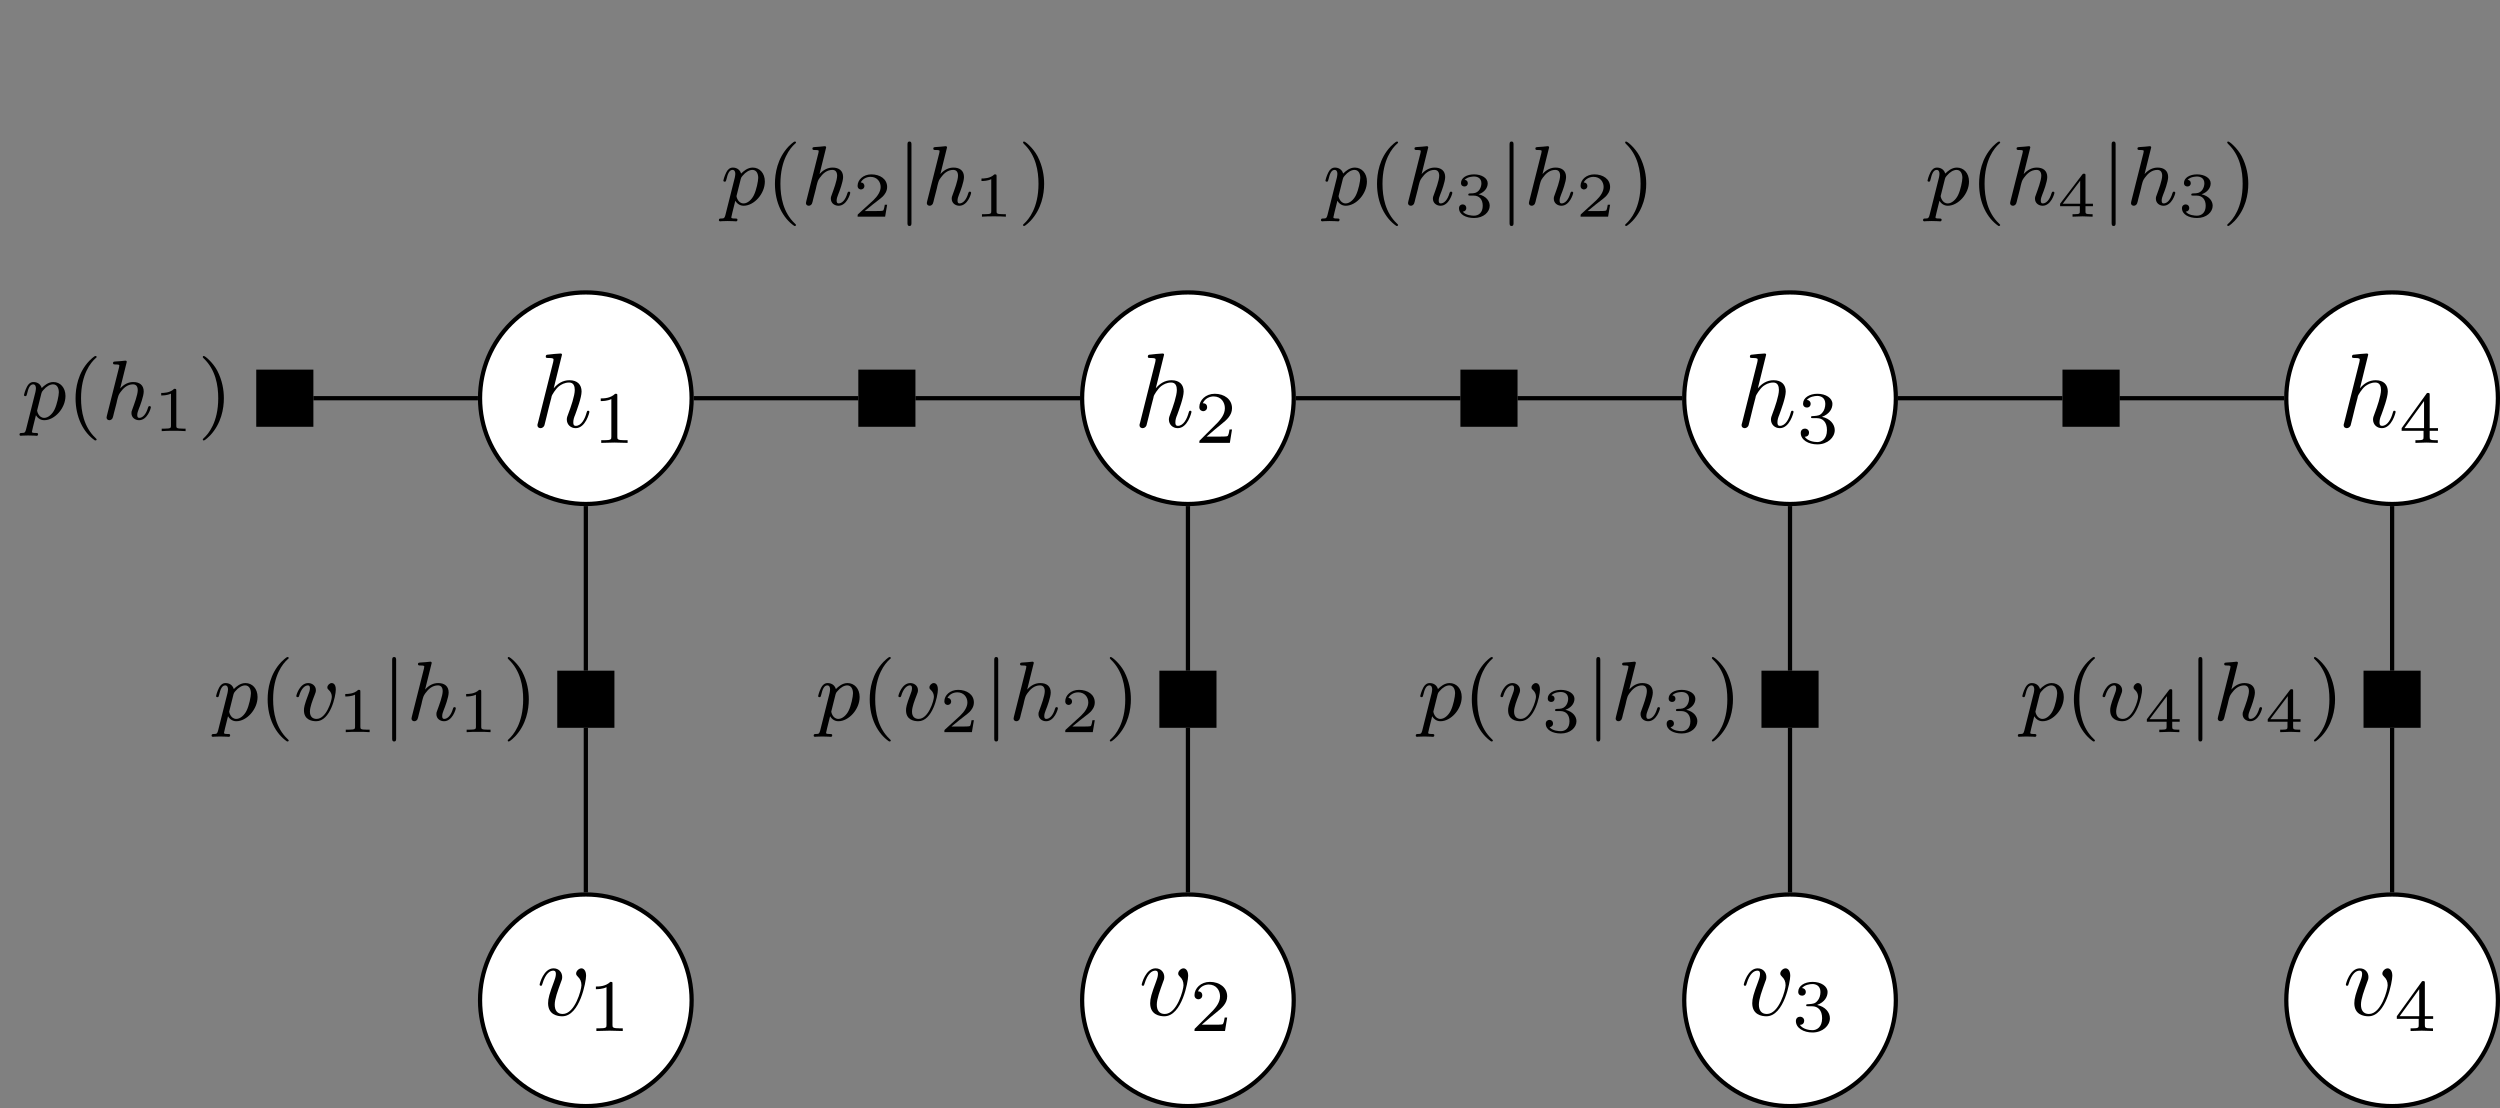 <?xml version="1.0" encoding="UTF-8"?>
<svg xmlns="http://www.w3.org/2000/svg" xmlns:xlink="http://www.w3.org/1999/xlink" width="235.405pt" height="104.351pt" viewBox="0 0 235.405 104.351" version="1.1">
<rect x="0" y="0" width="235.405" height="104.351" fill="#808080" stroke="none"/>
<defs>
<g>
<symbol overflow="visible" id="glyph0-0">
<path style="stroke:none;" d=""/>
</symbol>
<symbol overflow="visible" id="glyph0-1">
<path style="stroke:none;" d="M 2.859 -6.812 C 2.859 -6.812 2.859 -6.922 2.734 -6.922 C 2.5 -6.922 1.781 -6.844 1.516 -6.812 C 1.438 -6.812 1.328 -6.797 1.328 -6.625 C 1.328 -6.5 1.422 -6.5 1.562 -6.5 C 2.047 -6.5 2.062 -6.438 2.062 -6.328 L 2.031 -6.125 L 0.594 -0.391 C 0.547 -0.25 0.547 -0.234 0.547 -0.172 C 0.547 0.062 0.75 0.109 0.844 0.109 C 1 0.109 1.156 -0.016 1.203 -0.156 L 1.391 -0.906 L 1.609 -1.797 C 1.672 -2.031 1.734 -2.25 1.781 -2.469 C 1.797 -2.531 1.891 -2.859 1.891 -2.922 C 1.922 -3.016 2.234 -3.562 2.578 -3.844 C 2.797 -4 3.094 -4.188 3.531 -4.188 C 3.953 -4.188 4.062 -3.844 4.062 -3.484 C 4.062 -2.953 3.688 -1.859 3.453 -1.25 C 3.375 -1.031 3.312 -0.906 3.312 -0.703 C 3.312 -0.234 3.672 0.109 4.141 0.109 C 5.078 0.109 5.438 -1.344 5.438 -1.422 C 5.438 -1.531 5.359 -1.531 5.328 -1.531 C 5.219 -1.531 5.219 -1.5 5.172 -1.344 C 5.031 -0.812 4.703 -0.109 4.156 -0.109 C 3.984 -0.109 3.922 -0.203 3.922 -0.438 C 3.922 -0.688 4 -0.922 4.094 -1.141 C 4.25 -1.578 4.703 -2.766 4.703 -3.344 C 4.703 -3.984 4.312 -4.406 3.562 -4.406 C 2.938 -4.406 2.453 -4.094 2.078 -3.641 Z M 2.859 -6.812 "/>
</symbol>
<symbol overflow="visible" id="glyph0-2">
<path style="stroke:none;" d="M 4.672 -3.703 C 4.672 -4.25 4.406 -4.406 4.234 -4.406 C 3.984 -4.406 3.734 -4.141 3.734 -3.922 C 3.734 -3.797 3.781 -3.734 3.891 -3.625 C 4.109 -3.422 4.234 -3.172 4.234 -2.812 C 4.234 -2.391 3.625 -0.109 2.469 -0.109 C 1.953 -0.109 1.719 -0.453 1.719 -0.984 C 1.719 -1.531 2 -2.266 2.297 -3.094 C 2.375 -3.266 2.422 -3.406 2.422 -3.594 C 2.422 -4.031 2.109 -4.406 1.609 -4.406 C 0.672 -4.406 0.297 -2.953 0.297 -2.875 C 0.297 -2.766 0.391 -2.766 0.406 -2.766 C 0.516 -2.766 0.516 -2.797 0.562 -2.953 C 0.859 -3.953 1.281 -4.188 1.578 -4.188 C 1.656 -4.188 1.828 -4.188 1.828 -3.875 C 1.828 -3.625 1.719 -3.344 1.656 -3.172 C 1.219 -2.016 1.094 -1.562 1.094 -1.125 C 1.094 -0.047 1.969 0.109 2.422 0.109 C 4.094 0.109 4.672 -3.188 4.672 -3.703 Z M 4.672 -3.703 "/>
</symbol>
<symbol overflow="visible" id="glyph1-0">
<path style="stroke:none;" d=""/>
</symbol>
<symbol overflow="visible" id="glyph1-1">
<path style="stroke:none;" d="M 2.328 -4.438 C 2.328 -4.625 2.328 -4.625 2.125 -4.625 C 1.672 -4.188 1.047 -4.188 0.766 -4.188 L 0.766 -3.938 C 0.922 -3.938 1.391 -3.938 1.766 -4.125 L 1.766 -0.578 C 1.766 -0.344 1.766 -0.25 1.078 -0.25 L 0.812 -0.25 L 0.812 0 C 0.938 0 1.797 -0.031 2.047 -0.031 C 2.266 -0.031 3.141 0 3.297 0 L 3.297 -0.25 L 3.031 -0.25 C 2.328 -0.25 2.328 -0.344 2.328 -0.578 Z M 2.328 -4.438 "/>
</symbol>
<symbol overflow="visible" id="glyph1-2">
<path style="stroke:none;" d="M 3.516 -1.266 L 3.281 -1.266 C 3.266 -1.109 3.188 -0.703 3.094 -0.641 C 3.047 -0.594 2.516 -0.594 2.406 -0.594 L 1.125 -0.594 C 1.859 -1.234 2.109 -1.438 2.516 -1.766 C 3.031 -2.172 3.516 -2.609 3.516 -3.266 C 3.516 -4.109 2.781 -4.625 1.891 -4.625 C 1.031 -4.625 0.438 -4.016 0.438 -3.375 C 0.438 -3.031 0.734 -2.984 0.812 -2.984 C 0.969 -2.984 1.172 -3.109 1.172 -3.359 C 1.172 -3.484 1.125 -3.734 0.766 -3.734 C 0.984 -4.219 1.453 -4.375 1.781 -4.375 C 2.484 -4.375 2.844 -3.828 2.844 -3.266 C 2.844 -2.656 2.406 -2.188 2.188 -1.938 L 0.516 -0.266 C 0.438 -0.203 0.438 -0.188 0.438 0 L 3.312 0 Z M 3.516 -1.266 "/>
</symbol>
<symbol overflow="visible" id="glyph1-3">
<path style="stroke:none;" d="M 1.906 -2.328 C 2.453 -2.328 2.844 -1.953 2.844 -1.203 C 2.844 -0.344 2.328 -0.078 1.938 -0.078 C 1.656 -0.078 1.031 -0.156 0.75 -0.578 C 1.078 -0.578 1.156 -0.812 1.156 -0.969 C 1.156 -1.188 0.984 -1.344 0.766 -1.344 C 0.578 -1.344 0.375 -1.219 0.375 -0.938 C 0.375 -0.281 1.094 0.141 1.938 0.141 C 2.906 0.141 3.578 -0.516 3.578 -1.203 C 3.578 -1.75 3.141 -2.297 2.375 -2.453 C 3.094 -2.719 3.359 -3.234 3.359 -3.672 C 3.359 -4.219 2.734 -4.625 1.953 -4.625 C 1.188 -4.625 0.594 -4.25 0.594 -3.688 C 0.594 -3.453 0.75 -3.328 0.953 -3.328 C 1.172 -3.328 1.312 -3.484 1.312 -3.672 C 1.312 -3.875 1.172 -4.031 0.953 -4.047 C 1.203 -4.344 1.672 -4.422 1.938 -4.422 C 2.25 -4.422 2.688 -4.266 2.688 -3.672 C 2.688 -3.375 2.594 -3.047 2.406 -2.844 C 2.188 -2.578 1.984 -2.562 1.641 -2.531 C 1.469 -2.516 1.453 -2.516 1.422 -2.516 C 1.406 -2.516 1.344 -2.5 1.344 -2.422 C 1.344 -2.328 1.406 -2.328 1.531 -2.328 Z M 1.906 -2.328 "/>
</symbol>
<symbol overflow="visible" id="glyph1-4">
<path style="stroke:none;" d="M 3.688 -1.141 L 3.688 -1.391 L 2.906 -1.391 L 2.906 -4.5 C 2.906 -4.641 2.906 -4.703 2.766 -4.703 C 2.672 -4.703 2.641 -4.703 2.578 -4.594 L 0.266 -1.391 L 0.266 -1.141 L 2.328 -1.141 L 2.328 -0.578 C 2.328 -0.328 2.328 -0.25 1.75 -0.25 L 1.562 -0.25 L 1.562 0 C 1.922 -0.016 2.359 -0.031 2.609 -0.031 C 2.875 -0.031 3.312 -0.016 3.672 0 L 3.672 -0.25 L 3.484 -0.25 C 2.906 -0.25 2.906 -0.328 2.906 -0.578 L 2.906 -1.141 Z M 2.375 -3.938 L 2.375 -1.391 L 0.531 -1.391 Z M 2.375 -3.938 "/>
</symbol>
<symbol overflow="visible" id="glyph2-0">
<path style="stroke:none;" d=""/>
</symbol>
<symbol overflow="visible" id="glyph2-1">
<path style="stroke:none;" d="M 0.422 0.969 C 0.344 1.219 0.328 1.281 0.016 1.281 C -0.094 1.281 -0.188 1.281 -0.188 1.438 C -0.188 1.5 -0.125 1.547 -0.078 1.547 C 0 1.547 0.031 1.516 0.625 1.516 C 1.188 1.516 1.359 1.547 1.422 1.547 C 1.453 1.547 1.562 1.547 1.562 1.391 C 1.562 1.281 1.453 1.281 1.359 1.281 C 0.984 1.281 0.984 1.234 0.984 1.156 C 0.984 1.109 1.125 0.547 1.359 -0.391 C 1.469 -0.203 1.719 0.078 2.141 0.078 C 3.125 0.078 4.141 -1.047 4.141 -2.203 C 4.141 -3 3.641 -3.516 3 -3.516 C 2.516 -3.516 2.141 -3.188 1.906 -2.953 C 1.734 -3.516 1.203 -3.516 1.125 -3.516 C 0.844 -3.516 0.641 -3.328 0.516 -3.078 C 0.328 -2.719 0.234 -2.312 0.234 -2.297 C 0.234 -2.219 0.297 -2.188 0.359 -2.188 C 0.469 -2.188 0.469 -2.219 0.531 -2.438 C 0.625 -2.844 0.766 -3.297 1.094 -3.297 C 1.297 -3.297 1.359 -3.109 1.359 -2.922 C 1.359 -2.844 1.328 -2.641 1.312 -2.578 Z M 1.875 -2.453 C 1.922 -2.594 1.922 -2.609 2.047 -2.75 C 2.344 -3.109 2.688 -3.297 2.969 -3.297 C 3.375 -3.297 3.516 -2.906 3.516 -2.547 C 3.516 -2.25 3.344 -1.391 3.109 -0.922 C 2.906 -0.5 2.516 -0.141 2.141 -0.141 C 1.609 -0.141 1.469 -0.766 1.469 -0.828 C 1.469 -0.844 1.484 -0.922 1.5 -0.953 Z M 1.875 -2.453 "/>
</symbol>
<symbol overflow="visible" id="glyph2-2">
<path style="stroke:none;" d="M 2.328 -5.297 C 2.328 -5.312 2.359 -5.406 2.359 -5.422 C 2.359 -5.453 2.328 -5.531 2.234 -5.531 C 2.203 -5.531 1.953 -5.5 1.766 -5.484 L 1.328 -5.453 C 1.141 -5.438 1.062 -5.438 1.062 -5.297 C 1.062 -5.172 1.172 -5.172 1.281 -5.172 C 1.656 -5.172 1.656 -5.125 1.656 -5.062 C 1.656 -5.031 1.656 -5.016 1.625 -4.875 L 0.484 -0.344 C 0.453 -0.219 0.453 -0.172 0.453 -0.172 C 0.453 -0.031 0.562 0.078 0.719 0.078 C 0.844 0.078 0.953 0 1.016 -0.109 C 1.047 -0.156 1.109 -0.406 1.141 -0.562 L 1.328 -1.281 C 1.359 -1.391 1.438 -1.703 1.453 -1.812 C 1.578 -2.281 1.578 -2.297 1.75 -2.547 C 2.031 -2.938 2.406 -3.297 2.938 -3.297 C 3.219 -3.297 3.391 -3.125 3.391 -2.75 C 3.391 -2.312 3.047 -1.406 2.906 -1.016 C 2.797 -0.75 2.797 -0.703 2.797 -0.594 C 2.797 -0.141 3.172 0.078 3.516 0.078 C 4.297 0.078 4.625 -1.031 4.625 -1.141 C 4.625 -1.219 4.562 -1.25 4.5 -1.25 C 4.406 -1.25 4.391 -1.188 4.359 -1.109 C 4.172 -0.453 3.844 -0.141 3.531 -0.141 C 3.406 -0.141 3.344 -0.219 3.344 -0.406 C 3.344 -0.594 3.406 -0.766 3.484 -0.969 C 3.609 -1.266 3.953 -2.188 3.953 -2.625 C 3.953 -3.234 3.547 -3.516 2.969 -3.516 C 2.531 -3.516 2.109 -3.328 1.734 -2.906 Z M 2.328 -5.297 "/>
</symbol>
<symbol overflow="visible" id="glyph2-3">
<path style="stroke:none;" d="M 3.953 -2.906 C 3.953 -3.516 3.609 -3.516 3.562 -3.516 C 3.375 -3.516 3.156 -3.312 3.156 -3.109 C 3.156 -2.984 3.219 -2.922 3.297 -2.859 C 3.469 -2.703 3.578 -2.484 3.578 -2.219 C 3.578 -1.859 3.062 -0.141 2.141 -0.141 C 1.797 -0.141 1.516 -0.328 1.516 -0.828 C 1.516 -1.266 1.766 -1.891 1.953 -2.375 C 2.047 -2.625 2.078 -2.688 2.078 -2.844 C 2.078 -3.266 1.719 -3.516 1.359 -3.516 C 0.562 -3.516 0.234 -2.391 0.234 -2.297 C 0.234 -2.219 0.297 -2.188 0.359 -2.188 C 0.469 -2.188 0.469 -2.234 0.5 -2.312 C 0.703 -3.016 1.047 -3.297 1.328 -3.297 C 1.453 -3.297 1.516 -3.219 1.516 -3.031 C 1.516 -2.844 1.453 -2.656 1.375 -2.469 C 0.984 -1.453 0.953 -1.188 0.953 -0.953 C 0.953 -0.078 1.656 0.078 2.109 0.078 C 3.438 0.078 3.953 -2.297 3.953 -2.906 Z M 3.953 -2.906 "/>
</symbol>
<symbol overflow="visible" id="glyph3-0">
<path style="stroke:none;" d=""/>
</symbol>
<symbol overflow="visible" id="glyph3-1">
<path style="stroke:none;" d="M 2.656 1.984 C 2.719 1.984 2.812 1.984 2.812 1.891 C 2.812 1.859 2.812 1.859 2.703 1.75 C 1.609 0.719 1.344 -0.75 1.344 -1.984 C 1.344 -4.281 2.281 -5.359 2.688 -5.734 C 2.812 -5.828 2.812 -5.844 2.812 -5.875 C 2.812 -5.922 2.781 -5.969 2.703 -5.969 C 2.578 -5.969 2.172 -5.562 2.109 -5.5 C 1.047 -4.375 0.828 -2.953 0.828 -1.984 C 0.828 -0.203 1.562 1.234 2.656 1.984 Z M 2.656 1.984 "/>
</symbol>
<symbol overflow="visible" id="glyph3-2">
<path style="stroke:none;" d="M 2.469 -1.984 C 2.469 -2.75 2.328 -3.656 1.844 -4.594 C 1.453 -5.328 0.719 -5.969 0.578 -5.969 C 0.5 -5.969 0.484 -5.922 0.484 -5.875 C 0.484 -5.844 0.484 -5.828 0.578 -5.734 C 1.688 -4.672 1.938 -3.219 1.938 -1.984 C 1.938 0.297 1 1.375 0.594 1.75 C 0.484 1.844 0.484 1.859 0.484 1.891 C 0.484 1.938 0.5 1.984 0.578 1.984 C 0.703 1.984 1.109 1.578 1.172 1.516 C 2.234 0.391 2.469 -1.031 2.469 -1.984 Z M 2.469 -1.984 "/>
</symbol>
<symbol overflow="visible" id="glyph4-0">
<path style="stroke:none;" d=""/>
</symbol>
<symbol overflow="visible" id="glyph4-1">
<path style="stroke:none;" d="M 2.141 -3.797 C 2.141 -3.984 2.125 -3.984 1.938 -3.984 C 1.547 -3.594 0.938 -3.594 0.719 -3.594 L 0.719 -3.359 C 0.875 -3.359 1.281 -3.359 1.641 -3.531 L 1.641 -0.516 C 1.641 -0.312 1.641 -0.234 1.016 -0.234 L 0.766 -0.234 L 0.766 0 C 1.094 -0.031 1.562 -0.031 1.891 -0.031 C 2.219 -0.031 2.688 -0.031 3.016 0 L 3.016 -0.234 L 2.766 -0.234 C 2.141 -0.234 2.141 -0.312 2.141 -0.516 Z M 2.141 -3.797 "/>
</symbol>
<symbol overflow="visible" id="glyph4-2">
<path style="stroke:none;" d="M 3.219 -1.125 L 3 -1.125 C 2.984 -1.031 2.922 -0.641 2.844 -0.578 C 2.797 -0.531 2.312 -0.531 2.219 -0.531 L 1.109 -0.531 L 1.875 -1.156 C 2.078 -1.328 2.609 -1.703 2.797 -1.891 C 2.969 -2.062 3.219 -2.375 3.219 -2.797 C 3.219 -3.547 2.547 -3.984 1.734 -3.984 C 0.969 -3.984 0.438 -3.469 0.438 -2.906 C 0.438 -2.609 0.688 -2.562 0.75 -2.562 C 0.906 -2.562 1.078 -2.672 1.078 -2.891 C 1.078 -3.016 1 -3.219 0.734 -3.219 C 0.875 -3.516 1.234 -3.75 1.656 -3.75 C 2.281 -3.75 2.609 -3.281 2.609 -2.797 C 2.609 -2.375 2.328 -1.938 1.922 -1.547 L 0.5 -0.25 C 0.438 -0.188 0.438 -0.188 0.438 0 L 3.031 0 Z M 3.219 -1.125 "/>
</symbol>
<symbol overflow="visible" id="glyph4-3">
<path style="stroke:none;" d="M 1.766 -1.984 C 2.266 -1.984 2.609 -1.641 2.609 -1.031 C 2.609 -0.375 2.219 -0.094 1.781 -0.094 C 1.609 -0.094 1 -0.125 0.734 -0.469 C 0.969 -0.5 1.062 -0.656 1.062 -0.812 C 1.062 -1.016 0.922 -1.156 0.719 -1.156 C 0.562 -1.156 0.375 -1.047 0.375 -0.797 C 0.375 -0.203 1.031 0.125 1.797 0.125 C 2.688 0.125 3.266 -0.438 3.266 -1.031 C 3.266 -1.469 2.938 -1.938 2.219 -2.109 C 2.703 -2.266 3.078 -2.656 3.078 -3.141 C 3.078 -3.625 2.516 -3.984 1.797 -3.984 C 1.094 -3.984 0.562 -3.656 0.562 -3.172 C 0.562 -2.906 0.766 -2.844 0.891 -2.844 C 1.047 -2.844 1.203 -2.938 1.203 -3.156 C 1.203 -3.344 1.078 -3.453 0.906 -3.469 C 1.188 -3.781 1.734 -3.781 1.797 -3.781 C 2.094 -3.781 2.484 -3.641 2.484 -3.141 C 2.484 -2.812 2.297 -2.234 1.688 -2.203 C 1.578 -2.203 1.422 -2.188 1.375 -2.188 C 1.312 -2.172 1.25 -2.172 1.25 -2.078 C 1.25 -1.984 1.312 -1.984 1.406 -1.984 Z M 1.766 -1.984 "/>
</symbol>
<symbol overflow="visible" id="glyph4-4">
<path style="stroke:none;" d="M 3.375 -0.984 L 3.375 -1.219 L 2.672 -1.219 L 2.672 -3.859 C 2.672 -4 2.672 -4.047 2.531 -4.047 C 2.422 -4.047 2.406 -4.016 2.359 -3.953 L 0.281 -1.219 L 0.281 -0.984 L 2.141 -0.984 L 2.141 -0.5 C 2.141 -0.312 2.141 -0.234 1.641 -0.234 L 1.453 -0.234 L 1.453 0 C 1.578 0 2.141 -0.031 2.406 -0.031 C 2.672 -0.031 3.234 0 3.344 0 L 3.344 -0.234 L 3.172 -0.234 C 2.672 -0.234 2.672 -0.312 2.672 -0.5 L 2.672 -0.984 Z M 2.172 -3.391 L 2.172 -1.219 L 0.531 -1.219 Z M 2.172 -3.391 "/>
</symbol>
<symbol overflow="visible" id="glyph5-0">
<path style="stroke:none;" d=""/>
</symbol>
<symbol overflow="visible" id="glyph5-1">
<path style="stroke:none;" d="M 1.359 -5.672 C 1.359 -5.797 1.359 -5.969 1.172 -5.969 C 0.984 -5.969 0.984 -5.797 0.984 -5.672 L 0.984 1.688 C 0.984 1.812 0.984 1.984 1.172 1.984 C 1.359 1.984 1.359 1.812 1.359 1.688 Z M 1.359 -5.672 "/>
</symbol>
</g>
<clipPath id="clip1">
  <path d="M 215 27 L 235.406 27 L 235.406 48 L 215 48 Z M 215 27 "/>
</clipPath>
<clipPath id="clip2">
  <path d="M 209 21 L 235.406 21 L 235.406 54 L 209 54 Z M 209 21 "/>
</clipPath>
<clipPath id="clip3">
  <path d="M 45 84 L 66 84 L 66 104.352 L 45 104.352 Z M 45 84 "/>
</clipPath>
<clipPath id="clip4">
  <path d="M 39 78 L 71 78 L 71 104.352 L 39 104.352 Z M 39 78 "/>
</clipPath>
<clipPath id="clip5">
  <path d="M 101 84 L 122 84 L 122 104.352 L 101 104.352 Z M 101 84 "/>
</clipPath>
<clipPath id="clip6">
  <path d="M 96 78 L 128 78 L 128 104.352 L 96 104.352 Z M 96 78 "/>
</clipPath>
<clipPath id="clip7">
  <path d="M 158 84 L 179 84 L 179 104.352 L 158 104.352 Z M 158 84 "/>
</clipPath>
<clipPath id="clip8">
  <path d="M 152 78 L 185 78 L 185 104.352 L 152 104.352 Z M 152 78 "/>
</clipPath>
<clipPath id="clip9">
  <path d="M 215 84 L 235.406 84 L 235.406 104.352 L 215 104.352 Z M 215 84 "/>
</clipPath>
<clipPath id="clip10">
  <path d="M 209 78 L 235.406 78 L 235.406 104.352 L 209 104.352 Z M 209 78 "/>
</clipPath>
</defs>
<g id="surface1">
<path style="fill-rule:nonzero;fill:rgb(100%,100%,100%);fill-opacity:1;stroke-width:0.399;stroke-linecap:butt;stroke-linejoin:miter;stroke:rgb(0%,0%,0%);stroke-opacity:1;stroke-miterlimit:10;" d="M 9.961 -0 C 9.961 5.504 5.504 9.961 0 9.961 C -5.504 9.961 -9.961 5.504 -9.961 -0 C -9.961 -5.504 -5.504 -9.961 0 -9.961 C 5.504 -9.961 9.961 -5.504 9.961 -0 Z M 9.961 -0 " transform="matrix(1,0,0,-1,55.164,37.496)"/>
<g style="fill:rgb(0%,0%,0%);fill-opacity:1;">
  <use xlink:href="#glyph0-1" x="50.06" y="40.208"/>
</g>
<g style="fill:rgb(0%,0%,0%);fill-opacity:1;">
  <use xlink:href="#glyph1-1" x="55.8" y="41.703"/>
</g>
<path style="fill-rule:nonzero;fill:rgb(100%,100%,100%);fill-opacity:1;stroke-width:0.399;stroke-linecap:butt;stroke-linejoin:miter;stroke:rgb(0%,0%,0%);stroke-opacity:1;stroke-miterlimit:10;" d="M 66.656 -0 C 66.656 5.504 62.195 9.961 56.695 9.961 C 51.191 9.961 46.731 5.504 46.731 -0 C 46.731 -5.504 51.191 -9.961 56.695 -9.961 C 62.195 -9.961 66.656 -5.504 66.656 -0 Z M 66.656 -0 " transform="matrix(1,0,0,-1,55.164,37.496)"/>
<g style="fill:rgb(0%,0%,0%);fill-opacity:1;">
  <use xlink:href="#glyph0-1" x="106.753" y="40.208"/>
</g>
<g style="fill:rgb(0%,0%,0%);fill-opacity:1;">
  <use xlink:href="#glyph1-2" x="112.493" y="41.703"/>
</g>
<path style="fill-rule:nonzero;fill:rgb(100%,100%,100%);fill-opacity:1;stroke-width:0.399;stroke-linecap:butt;stroke-linejoin:miter;stroke:rgb(0%,0%,0%);stroke-opacity:1;stroke-miterlimit:10;" d="M 123.352 -0 C 123.352 5.504 118.891 9.961 113.387 9.961 C 107.887 9.961 103.426 5.504 103.426 -0 C 103.426 -5.504 107.887 -9.961 113.387 -9.961 C 118.891 -9.961 123.352 -5.504 123.352 -0 Z M 123.352 -0 " transform="matrix(1,0,0,-1,55.164,37.496)"/>
<g style="fill:rgb(0%,0%,0%);fill-opacity:1;">
  <use xlink:href="#glyph0-1" x="163.445" y="40.208"/>
</g>
<g style="fill:rgb(0%,0%,0%);fill-opacity:1;">
  <use xlink:href="#glyph1-3" x="169.186" y="41.703"/>
</g>
<g clip-path="url(#clip1)" clip-rule="nonzero">
<path style=" stroke:none;fill-rule:nonzero;fill:rgb(100%,100%,100%);fill-opacity:1;" d="M 235.207 37.496 C 235.207 31.992 230.746 27.535 225.246 27.535 C 219.742 27.535 215.281 31.992 215.281 37.496 C 215.281 43 219.742 47.457 225.246 47.457 C 230.746 47.457 235.207 43 235.207 37.496 Z M 235.207 37.496 "/>
</g>
<g clip-path="url(#clip2)" clip-rule="nonzero">
<path style="fill:none;stroke-width:0.399;stroke-linecap:butt;stroke-linejoin:miter;stroke:rgb(0%,0%,0%);stroke-opacity:1;stroke-miterlimit:10;" d="M 180.043 -0 C 180.043 5.504 175.582 9.961 170.082 9.961 C 164.578 9.961 160.117 5.504 160.117 -0 C 160.117 -5.504 164.578 -9.961 170.082 -9.961 C 175.582 -9.961 180.043 -5.504 180.043 -0 Z M 180.043 -0 " transform="matrix(1,0,0,-1,55.164,37.496)"/>
</g>
<g style="fill:rgb(0%,0%,0%);fill-opacity:1;">
  <use xlink:href="#glyph0-1" x="220.138" y="40.208"/>
</g>
<g style="fill:rgb(0%,0%,0%);fill-opacity:1;">
  <use xlink:href="#glyph1-4" x="225.878" y="41.703"/>
</g>
<g clip-path="url(#clip3)" clip-rule="nonzero">
<path style=" stroke:none;fill-rule:nonzero;fill:rgb(100%,100%,100%);fill-opacity:1;" d="M 65.125 94.191 C 65.125 88.688 60.668 84.227 55.164 84.227 C 49.66 84.227 45.203 88.688 45.203 94.191 C 45.203 99.691 49.66 104.152 55.164 104.152 C 60.668 104.152 65.125 99.691 65.125 94.191 Z M 65.125 94.191 "/>
</g>
<g clip-path="url(#clip4)" clip-rule="nonzero">
<path style="fill:none;stroke-width:0.399;stroke-linecap:butt;stroke-linejoin:miter;stroke:rgb(0%,0%,0%);stroke-opacity:1;stroke-miterlimit:10;" d="M 9.961 -56.695 C 9.961 -51.191 5.504 -46.731 0 -46.731 C -5.504 -46.731 -9.961 -51.191 -9.961 -56.695 C -9.961 -62.195 -5.504 -66.656 0 -66.656 C 5.504 -66.656 9.961 -62.195 9.961 -56.695 Z M 9.961 -56.695 " transform="matrix(1,0,0,-1,55.164,37.496)"/>
</g>
<g style="fill:rgb(0%,0%,0%);fill-opacity:1;">
  <use xlink:href="#glyph0-2" x="50.515" y="95.587"/>
</g>
<g style="fill:rgb(0%,0%,0%);fill-opacity:1;">
  <use xlink:href="#glyph1-1" x="55.344" y="97.081"/>
</g>
<g clip-path="url(#clip5)" clip-rule="nonzero">
<path style=" stroke:none;fill-rule:nonzero;fill:rgb(100%,100%,100%);fill-opacity:1;" d="M 121.82 94.191 C 121.82 88.688 117.359 84.227 111.859 84.227 C 106.355 84.227 101.895 88.688 101.895 94.191 C 101.895 99.691 106.355 104.152 111.859 104.152 C 117.359 104.152 121.82 99.691 121.82 94.191 Z M 121.82 94.191 "/>
</g>
<g clip-path="url(#clip6)" clip-rule="nonzero">
<path style="fill:none;stroke-width:0.399;stroke-linecap:butt;stroke-linejoin:miter;stroke:rgb(0%,0%,0%);stroke-opacity:1;stroke-miterlimit:10;" d="M 66.656 -56.695 C 66.656 -51.191 62.195 -46.731 56.695 -46.731 C 51.191 -46.731 46.731 -51.191 46.731 -56.695 C 46.731 -62.195 51.191 -66.656 56.695 -66.656 C 62.195 -66.656 66.656 -62.195 66.656 -56.695 Z M 66.656 -56.695 " transform="matrix(1,0,0,-1,55.164,37.496)"/>
</g>
<g style="fill:rgb(0%,0%,0%);fill-opacity:1;">
  <use xlink:href="#glyph0-2" x="107.208" y="95.587"/>
</g>
<g style="fill:rgb(0%,0%,0%);fill-opacity:1;">
  <use xlink:href="#glyph1-2" x="112.037" y="97.081"/>
</g>
<g clip-path="url(#clip7)" clip-rule="nonzero">
<path style=" stroke:none;fill-rule:nonzero;fill:rgb(100%,100%,100%);fill-opacity:1;" d="M 178.516 94.191 C 178.516 88.688 174.055 84.227 168.551 84.227 C 163.051 84.227 158.59 88.688 158.59 94.191 C 158.59 99.691 163.051 104.152 168.551 104.152 C 174.055 104.152 178.516 99.691 178.516 94.191 Z M 178.516 94.191 "/>
</g>
<g clip-path="url(#clip8)" clip-rule="nonzero">
<path style="fill:none;stroke-width:0.399;stroke-linecap:butt;stroke-linejoin:miter;stroke:rgb(0%,0%,0%);stroke-opacity:1;stroke-miterlimit:10;" d="M 123.352 -56.695 C 123.352 -51.191 118.891 -46.731 113.387 -46.731 C 107.887 -46.731 103.426 -51.191 103.426 -56.695 C 103.426 -62.195 107.887 -66.656 113.387 -66.656 C 118.891 -66.656 123.352 -62.195 123.352 -56.695 Z M 123.352 -56.695 " transform="matrix(1,0,0,-1,55.164,37.496)"/>
</g>
<g style="fill:rgb(0%,0%,0%);fill-opacity:1;">
  <use xlink:href="#glyph0-2" x="163.901" y="95.587"/>
</g>
<g style="fill:rgb(0%,0%,0%);fill-opacity:1;">
  <use xlink:href="#glyph1-3" x="168.73" y="97.081"/>
</g>
<g clip-path="url(#clip9)" clip-rule="nonzero">
<path style=" stroke:none;fill-rule:nonzero;fill:rgb(100%,100%,100%);fill-opacity:1;" d="M 235.207 94.191 C 235.207 88.688 230.746 84.227 225.246 84.227 C 219.742 84.227 215.281 88.688 215.281 94.191 C 215.281 99.691 219.742 104.152 225.246 104.152 C 230.746 104.152 235.207 99.691 235.207 94.191 Z M 235.207 94.191 "/>
</g>
<g clip-path="url(#clip10)" clip-rule="nonzero">
<path style="fill:none;stroke-width:0.399;stroke-linecap:butt;stroke-linejoin:miter;stroke:rgb(0%,0%,0%);stroke-opacity:1;stroke-miterlimit:10;" d="M 180.043 -56.695 C 180.043 -51.191 175.582 -46.731 170.082 -46.731 C 164.578 -46.731 160.117 -51.191 160.117 -56.695 C 160.117 -62.195 164.578 -66.656 170.082 -66.656 C 175.582 -66.656 180.043 -62.195 180.043 -56.695 Z M 180.043 -56.695 " transform="matrix(1,0,0,-1,55.164,37.496)"/>
</g>
<g style="fill:rgb(0%,0%,0%);fill-opacity:1;">
  <use xlink:href="#glyph0-2" x="220.594" y="95.587"/>
</g>
<g style="fill:rgb(0%,0%,0%);fill-opacity:1;">
  <use xlink:href="#glyph1-4" x="225.423" y="97.081"/>
</g>
<path style="fill-rule:nonzero;fill:rgb(0%,0%,0%);fill-opacity:1;stroke-width:0.399;stroke-linecap:butt;stroke-linejoin:miter;stroke:rgb(0%,0%,0%);stroke-opacity:1;stroke-miterlimit:10;" d="M -30.836 -2.492 L -25.855 -2.492 L -25.855 2.492 L -30.836 2.492 Z M -30.836 -2.492 " transform="matrix(1,0,0,-1,55.164,37.496)"/>
<g style="fill:rgb(0%,0%,0%);fill-opacity:1;">
  <use xlink:href="#glyph2-1" x="2.024" y="39.489"/>
</g>
<g style="fill:rgb(0%,0%,0%);fill-opacity:1;">
  <use xlink:href="#glyph3-1" x="6.287" y="39.489"/>
</g>
<g style="fill:rgb(0%,0%,0%);fill-opacity:1;">
  <use xlink:href="#glyph2-2" x="9.58" y="39.489"/>
</g>
<g style="fill:rgb(0%,0%,0%);fill-opacity:1;">
  <use xlink:href="#glyph4-1" x="14.46" y="40.596"/>
</g>
<g style="fill:rgb(0%,0%,0%);fill-opacity:1;">
  <use xlink:href="#glyph3-2" x="18.611" y="39.489"/>
</g>
<path style="fill-rule:nonzero;fill:rgb(0%,0%,0%);fill-opacity:1;stroke-width:0.399;stroke-linecap:butt;stroke-linejoin:miter;stroke:rgb(0%,0%,0%);stroke-opacity:1;stroke-miterlimit:10;" d="M 25.856 -2.492 L 30.836 -2.492 L 30.836 2.492 L 25.856 2.492 Z M 25.856 -2.492 " transform="matrix(1,0,0,-1,55.164,37.496)"/>
<g style="fill:rgb(0%,0%,0%);fill-opacity:1;">
  <use xlink:href="#glyph2-1" x="67.879" y="19.296"/>
</g>
<g style="fill:rgb(0%,0%,0%);fill-opacity:1;">
  <use xlink:href="#glyph3-1" x="72.142" y="19.296"/>
</g>
<g style="fill:rgb(0%,0%,0%);fill-opacity:1;">
  <use xlink:href="#glyph2-2" x="75.435" y="19.296"/>
</g>
<g style="fill:rgb(0%,0%,0%);fill-opacity:1;">
  <use xlink:href="#glyph4-2" x="80.315" y="20.403"/>
</g>
<g style="fill:rgb(0%,0%,0%);fill-opacity:1;">
  <use xlink:href="#glyph5-1" x="84.466" y="19.296"/>
</g>
<g style="fill:rgb(0%,0%,0%);fill-opacity:1;">
  <use xlink:href="#glyph2-2" x="86.818" y="19.296"/>
</g>
<g style="fill:rgb(0%,0%,0%);fill-opacity:1;">
  <use xlink:href="#glyph4-1" x="91.698" y="20.403"/>
</g>
<g style="fill:rgb(0%,0%,0%);fill-opacity:1;">
  <use xlink:href="#glyph3-2" x="95.849" y="19.296"/>
</g>
<path style="fill-rule:nonzero;fill:rgb(0%,0%,0%);fill-opacity:1;stroke-width:0.399;stroke-linecap:butt;stroke-linejoin:miter;stroke:rgb(0%,0%,0%);stroke-opacity:1;stroke-miterlimit:10;" d="M 82.551 -2.492 L 87.531 -2.492 L 87.531 2.492 L 82.551 2.492 Z M 82.551 -2.492 " transform="matrix(1,0,0,-1,55.164,37.496)"/>
<g style="fill:rgb(0%,0%,0%);fill-opacity:1;">
  <use xlink:href="#glyph2-1" x="124.572" y="19.296"/>
</g>
<g style="fill:rgb(0%,0%,0%);fill-opacity:1;">
  <use xlink:href="#glyph3-1" x="128.835" y="19.296"/>
</g>
<g style="fill:rgb(0%,0%,0%);fill-opacity:1;">
  <use xlink:href="#glyph2-2" x="132.128" y="19.296"/>
</g>
<g style="fill:rgb(0%,0%,0%);fill-opacity:1;">
  <use xlink:href="#glyph4-3" x="137.008" y="20.403"/>
</g>
<g style="fill:rgb(0%,0%,0%);fill-opacity:1;">
  <use xlink:href="#glyph5-1" x="141.159" y="19.296"/>
</g>
<g style="fill:rgb(0%,0%,0%);fill-opacity:1;">
  <use xlink:href="#glyph2-2" x="143.511" y="19.296"/>
</g>
<g style="fill:rgb(0%,0%,0%);fill-opacity:1;">
  <use xlink:href="#glyph4-2" x="148.391" y="20.403"/>
</g>
<g style="fill:rgb(0%,0%,0%);fill-opacity:1;">
  <use xlink:href="#glyph3-2" x="152.542" y="19.296"/>
</g>
<path style="fill-rule:nonzero;fill:rgb(0%,0%,0%);fill-opacity:1;stroke-width:0.399;stroke-linecap:butt;stroke-linejoin:miter;stroke:rgb(0%,0%,0%);stroke-opacity:1;stroke-miterlimit:10;" d="M 139.242 -2.492 L 144.227 -2.492 L 144.227 2.492 L 139.242 2.492 Z M 139.242 -2.492 " transform="matrix(1,0,0,-1,55.164,37.496)"/>
<g style="fill:rgb(0%,0%,0%);fill-opacity:1;">
  <use xlink:href="#glyph2-1" x="181.265" y="19.296"/>
</g>
<g style="fill:rgb(0%,0%,0%);fill-opacity:1;">
  <use xlink:href="#glyph3-1" x="185.528" y="19.296"/>
</g>
<g style="fill:rgb(0%,0%,0%);fill-opacity:1;">
  <use xlink:href="#glyph2-2" x="188.821" y="19.296"/>
</g>
<g style="fill:rgb(0%,0%,0%);fill-opacity:1;">
  <use xlink:href="#glyph4-4" x="193.701" y="20.403"/>
</g>
<g style="fill:rgb(0%,0%,0%);fill-opacity:1;">
  <use xlink:href="#glyph5-1" x="197.852" y="19.296"/>
</g>
<g style="fill:rgb(0%,0%,0%);fill-opacity:1;">
  <use xlink:href="#glyph2-2" x="200.204" y="19.296"/>
</g>
<g style="fill:rgb(0%,0%,0%);fill-opacity:1;">
  <use xlink:href="#glyph4-3" x="205.084" y="20.403"/>
</g>
<g style="fill:rgb(0%,0%,0%);fill-opacity:1;">
  <use xlink:href="#glyph3-2" x="209.235" y="19.296"/>
</g>
<path style="fill-rule:nonzero;fill:rgb(0%,0%,0%);fill-opacity:1;stroke-width:0.399;stroke-linecap:butt;stroke-linejoin:miter;stroke:rgb(0%,0%,0%);stroke-opacity:1;stroke-miterlimit:10;" d="M -2.492 -30.836 L 2.492 -30.836 L 2.492 -25.856 L -2.492 -25.856 Z M -2.492 -30.836 " transform="matrix(1,0,0,-1,55.164,37.496)"/>
<g style="fill:rgb(0%,0%,0%);fill-opacity:1;">
  <use xlink:href="#glyph2-1" x="20.111" y="67.835"/>
</g>
<g style="fill:rgb(0%,0%,0%);fill-opacity:1;">
  <use xlink:href="#glyph3-1" x="24.374" y="67.835"/>
</g>
<g style="fill:rgb(0%,0%,0%);fill-opacity:1;">
  <use xlink:href="#glyph2-3" x="27.667" y="67.835"/>
</g>
<g style="fill:rgb(0%,0%,0%);fill-opacity:1;">
  <use xlink:href="#glyph4-1" x="31.791" y="68.942"/>
</g>
<g style="fill:rgb(0%,0%,0%);fill-opacity:1;">
  <use xlink:href="#glyph5-1" x="35.942" y="67.835"/>
</g>
<g style="fill:rgb(0%,0%,0%);fill-opacity:1;">
  <use xlink:href="#glyph2-2" x="38.294" y="67.835"/>
</g>
<g style="fill:rgb(0%,0%,0%);fill-opacity:1;">
  <use xlink:href="#glyph4-1" x="43.174" y="68.942"/>
</g>
<g style="fill:rgb(0%,0%,0%);fill-opacity:1;">
  <use xlink:href="#glyph3-2" x="47.325" y="67.835"/>
</g>
<path style="fill-rule:nonzero;fill:rgb(0%,0%,0%);fill-opacity:1;stroke-width:0.399;stroke-linecap:butt;stroke-linejoin:miter;stroke:rgb(0%,0%,0%);stroke-opacity:1;stroke-miterlimit:10;" d="M 54.203 -30.836 L 59.184 -30.836 L 59.184 -25.856 L 54.203 -25.856 Z M 54.203 -30.836 " transform="matrix(1,0,0,-1,55.164,37.496)"/>
<g style="fill:rgb(0%,0%,0%);fill-opacity:1;">
  <use xlink:href="#glyph2-1" x="76.804" y="67.835"/>
</g>
<g style="fill:rgb(0%,0%,0%);fill-opacity:1;">
  <use xlink:href="#glyph3-1" x="81.067" y="67.835"/>
</g>
<g style="fill:rgb(0%,0%,0%);fill-opacity:1;">
  <use xlink:href="#glyph2-3" x="84.36" y="67.835"/>
</g>
<g style="fill:rgb(0%,0%,0%);fill-opacity:1;">
  <use xlink:href="#glyph4-2" x="88.484" y="68.942"/>
</g>
<g style="fill:rgb(0%,0%,0%);fill-opacity:1;">
  <use xlink:href="#glyph5-1" x="92.635" y="67.835"/>
</g>
<g style="fill:rgb(0%,0%,0%);fill-opacity:1;">
  <use xlink:href="#glyph2-2" x="94.987" y="67.835"/>
</g>
<g style="fill:rgb(0%,0%,0%);fill-opacity:1;">
  <use xlink:href="#glyph4-2" x="99.867" y="68.942"/>
</g>
<g style="fill:rgb(0%,0%,0%);fill-opacity:1;">
  <use xlink:href="#glyph3-2" x="104.018" y="67.835"/>
</g>
<path style="fill-rule:nonzero;fill:rgb(0%,0%,0%);fill-opacity:1;stroke-width:0.399;stroke-linecap:butt;stroke-linejoin:miter;stroke:rgb(0%,0%,0%);stroke-opacity:1;stroke-miterlimit:10;" d="M 110.898 -30.836 L 115.879 -30.836 L 115.879 -25.856 L 110.898 -25.856 Z M 110.898 -30.836 " transform="matrix(1,0,0,-1,55.164,37.496)"/>
<g style="fill:rgb(0%,0%,0%);fill-opacity:1;">
  <use xlink:href="#glyph2-1" x="133.497" y="67.835"/>
</g>
<g style="fill:rgb(0%,0%,0%);fill-opacity:1;">
  <use xlink:href="#glyph3-1" x="137.76" y="67.835"/>
</g>
<g style="fill:rgb(0%,0%,0%);fill-opacity:1;">
  <use xlink:href="#glyph2-3" x="141.053" y="67.835"/>
</g>
<g style="fill:rgb(0%,0%,0%);fill-opacity:1;">
  <use xlink:href="#glyph4-3" x="145.177" y="68.942"/>
</g>
<g style="fill:rgb(0%,0%,0%);fill-opacity:1;">
  <use xlink:href="#glyph5-1" x="149.328" y="67.835"/>
</g>
<g style="fill:rgb(0%,0%,0%);fill-opacity:1;">
  <use xlink:href="#glyph2-2" x="151.68" y="67.835"/>
</g>
<g style="fill:rgb(0%,0%,0%);fill-opacity:1;">
  <use xlink:href="#glyph4-3" x="156.56" y="68.942"/>
</g>
<g style="fill:rgb(0%,0%,0%);fill-opacity:1;">
  <use xlink:href="#glyph3-2" x="160.711" y="67.835"/>
</g>
<path style="fill-rule:nonzero;fill:rgb(0%,0%,0%);fill-opacity:1;stroke-width:0.399;stroke-linecap:butt;stroke-linejoin:miter;stroke:rgb(0%,0%,0%);stroke-opacity:1;stroke-miterlimit:10;" d="M 167.59 -30.836 L 172.57 -30.836 L 172.57 -25.856 L 167.59 -25.856 Z M 167.59 -30.836 " transform="matrix(1,0,0,-1,55.164,37.496)"/>
<g style="fill:rgb(0%,0%,0%);fill-opacity:1;">
  <use xlink:href="#glyph2-1" x="190.19" y="67.835"/>
</g>
<g style="fill:rgb(0%,0%,0%);fill-opacity:1;">
  <use xlink:href="#glyph3-1" x="194.453" y="67.835"/>
</g>
<g style="fill:rgb(0%,0%,0%);fill-opacity:1;">
  <use xlink:href="#glyph2-3" x="197.746" y="67.835"/>
</g>
<g style="fill:rgb(0%,0%,0%);fill-opacity:1;">
  <use xlink:href="#glyph4-4" x="201.87" y="68.942"/>
</g>
<g style="fill:rgb(0%,0%,0%);fill-opacity:1;">
  <use xlink:href="#glyph5-1" x="206.021" y="67.835"/>
</g>
<g style="fill:rgb(0%,0%,0%);fill-opacity:1;">
  <use xlink:href="#glyph2-2" x="208.373" y="67.835"/>
</g>
<g style="fill:rgb(0%,0%,0%);fill-opacity:1;">
  <use xlink:href="#glyph4-4" x="213.253" y="68.942"/>
</g>
<g style="fill:rgb(0%,0%,0%);fill-opacity:1;">
  <use xlink:href="#glyph3-2" x="217.404" y="67.835"/>
</g>
<path style="fill:none;stroke-width:0.399;stroke-linecap:butt;stroke-linejoin:miter;stroke:rgb(0%,0%,0%);stroke-opacity:1;stroke-miterlimit:10;" d="M -25.656 -0 L -10.16 -0 " transform="matrix(1,0,0,-1,55.164,37.496)"/>
<path style="fill:none;stroke-width:0.399;stroke-linecap:butt;stroke-linejoin:miter;stroke:rgb(0%,0%,0%);stroke-opacity:1;stroke-miterlimit:10;" d="M 25.656 -0 L 10.16 -0 " transform="matrix(1,0,0,-1,55.164,37.496)"/>
<path style="fill:none;stroke-width:0.399;stroke-linecap:butt;stroke-linejoin:miter;stroke:rgb(0%,0%,0%);stroke-opacity:1;stroke-miterlimit:10;" d="M 31.035 -0 L 46.531 -0 " transform="matrix(1,0,0,-1,55.164,37.496)"/>
<path style="fill:none;stroke-width:0.399;stroke-linecap:butt;stroke-linejoin:miter;stroke:rgb(0%,0%,0%);stroke-opacity:1;stroke-miterlimit:10;" d="M 87.731 -0 L 103.227 -0 " transform="matrix(1,0,0,-1,55.164,37.496)"/>
<path style="fill:none;stroke-width:0.399;stroke-linecap:butt;stroke-linejoin:miter;stroke:rgb(0%,0%,0%);stroke-opacity:1;stroke-miterlimit:10;" d="M 82.352 -0 L 66.856 -0 " transform="matrix(1,0,0,-1,55.164,37.496)"/>
<path style="fill:none;stroke-width:0.399;stroke-linecap:butt;stroke-linejoin:miter;stroke:rgb(0%,0%,0%);stroke-opacity:1;stroke-miterlimit:10;" d="M 139.043 -0 L 123.551 -0 " transform="matrix(1,0,0,-1,55.164,37.496)"/>
<path style="fill:none;stroke-width:0.399;stroke-linecap:butt;stroke-linejoin:miter;stroke:rgb(0%,0%,0%);stroke-opacity:1;stroke-miterlimit:10;" d="M 144.426 -0 L 159.918 -0 " transform="matrix(1,0,0,-1,55.164,37.496)"/>
<path style="fill:none;stroke-width:0.399;stroke-linecap:butt;stroke-linejoin:miter;stroke:rgb(0%,0%,0%);stroke-opacity:1;stroke-miterlimit:10;" d="M 0 -25.656 L 0 -10.16 " transform="matrix(1,0,0,-1,55.164,37.496)"/>
<path style="fill:none;stroke-width:0.399;stroke-linecap:butt;stroke-linejoin:miter;stroke:rgb(0%,0%,0%);stroke-opacity:1;stroke-miterlimit:10;" d="M 0 -31.035 L 0 -46.531 " transform="matrix(1,0,0,-1,55.164,37.496)"/>
<path style="fill:none;stroke-width:0.399;stroke-linecap:butt;stroke-linejoin:miter;stroke:rgb(0%,0%,0%);stroke-opacity:1;stroke-miterlimit:10;" d="M 56.695 -25.656 L 56.695 -10.16 " transform="matrix(1,0,0,-1,55.164,37.496)"/>
<path style="fill:none;stroke-width:0.399;stroke-linecap:butt;stroke-linejoin:miter;stroke:rgb(0%,0%,0%);stroke-opacity:1;stroke-miterlimit:10;" d="M 56.695 -31.035 L 56.695 -46.531 " transform="matrix(1,0,0,-1,55.164,37.496)"/>
<path style="fill:none;stroke-width:0.399;stroke-linecap:butt;stroke-linejoin:miter;stroke:rgb(0%,0%,0%);stroke-opacity:1;stroke-miterlimit:10;" d="M 113.387 -25.656 L 113.387 -10.16 " transform="matrix(1,0,0,-1,55.164,37.496)"/>
<path style="fill:none;stroke-width:0.399;stroke-linecap:butt;stroke-linejoin:miter;stroke:rgb(0%,0%,0%);stroke-opacity:1;stroke-miterlimit:10;" d="M 113.387 -31.035 L 113.387 -46.531 " transform="matrix(1,0,0,-1,55.164,37.496)"/>
<path style="fill:none;stroke-width:0.399;stroke-linecap:butt;stroke-linejoin:miter;stroke:rgb(0%,0%,0%);stroke-opacity:1;stroke-miterlimit:10;" d="M 170.082 -25.656 L 170.082 -10.16 " transform="matrix(1,0,0,-1,55.164,37.496)"/>
<path style="fill:none;stroke-width:0.399;stroke-linecap:butt;stroke-linejoin:miter;stroke:rgb(0%,0%,0%);stroke-opacity:1;stroke-miterlimit:10;" d="M 170.082 -31.035 L 170.082 -46.531 " transform="matrix(1,0,0,-1,55.164,37.496)"/>
</g>
</svg>
